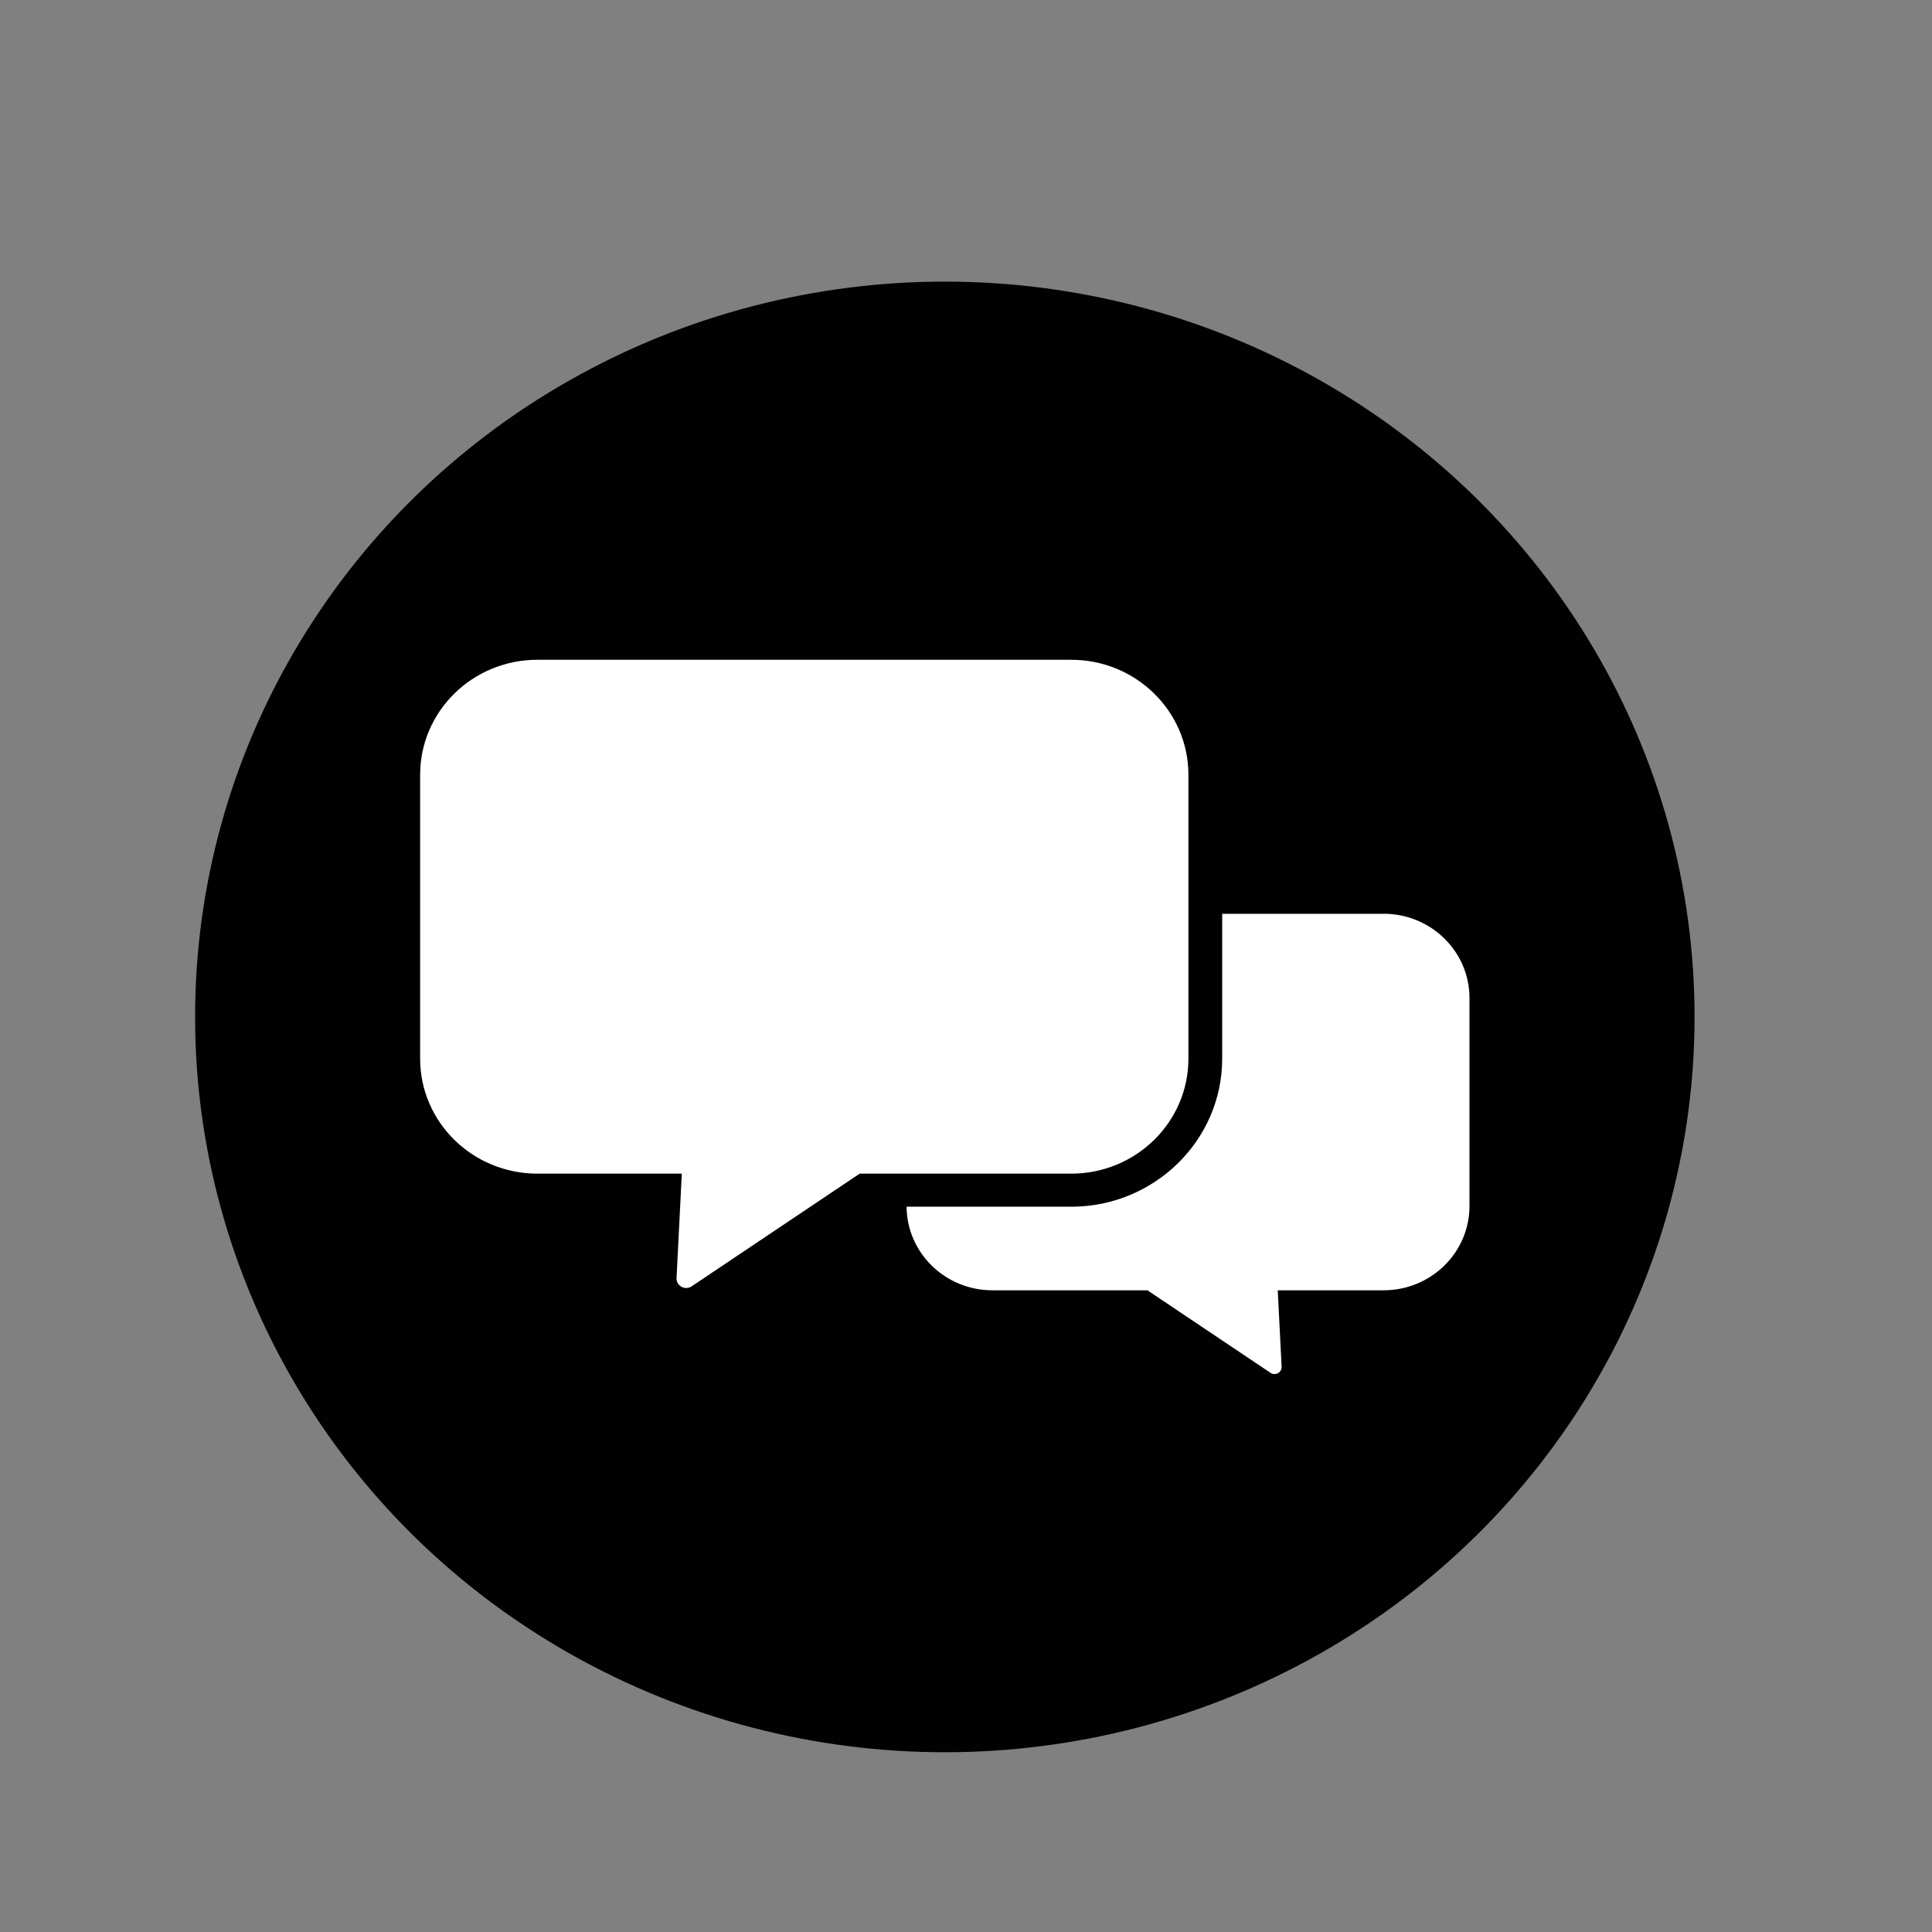<?xml version="1.0" encoding="UTF-8"?>
<svg id="Layer_1" data-name="Layer 1" xmlns="http://www.w3.org/2000/svg" version="1.1" viewBox="0 0 500 500">
  <rect x="0" y="0" width="500" height="500" fill="#808080" stroke="none"/>
  <defs>
    <style>
      .cls-1 {
        fill: #010101;
      }

      .cls-1, .cls-2 {
        stroke-width: 0px;
      }

      .cls-2 {
        fill: #fff;
      }
    </style>
  </defs>
  <ellipse class="cls-1" cx="244.52" cy="263.18" rx="194.03" ry="190.3"/>
  <g>
    <path class="cls-2" d="M358.07,236.49h-41.77v37.48c0,21.14-17.54,38.33-39.09,38.33h-42.59c.1,11.96,10.01,21.63,22.23,21.63h40.1c10.62,7.12,21.24,14.24,31.86,21.36,1.25.84,2.94-.09,2.87-1.57-.33-6.6-.66-13.19-1-19.79h27.38c12.28,0,22.24-9.76,22.24-21.81v-53.83c0-12.04-9.96-21.81-22.24-21.81Z"/>
    <path class="cls-2" d="M307.56,273.98v-73.47c0-16.44-13.59-29.76-30.35-29.76h-138.13c-16.76,0-30.35,13.32-30.35,29.76v73.47c0,16.44,13.59,29.76,30.35,29.76h37.37c-.45,9-.91,18.01-1.36,27.01-.1,2.03,2.2,3.29,3.91,2.15,14.49-9.72,28.99-19.44,43.48-29.16h54.73c16.76,0,30.35-13.32,30.35-29.76Z"/>
  </g>
</svg>